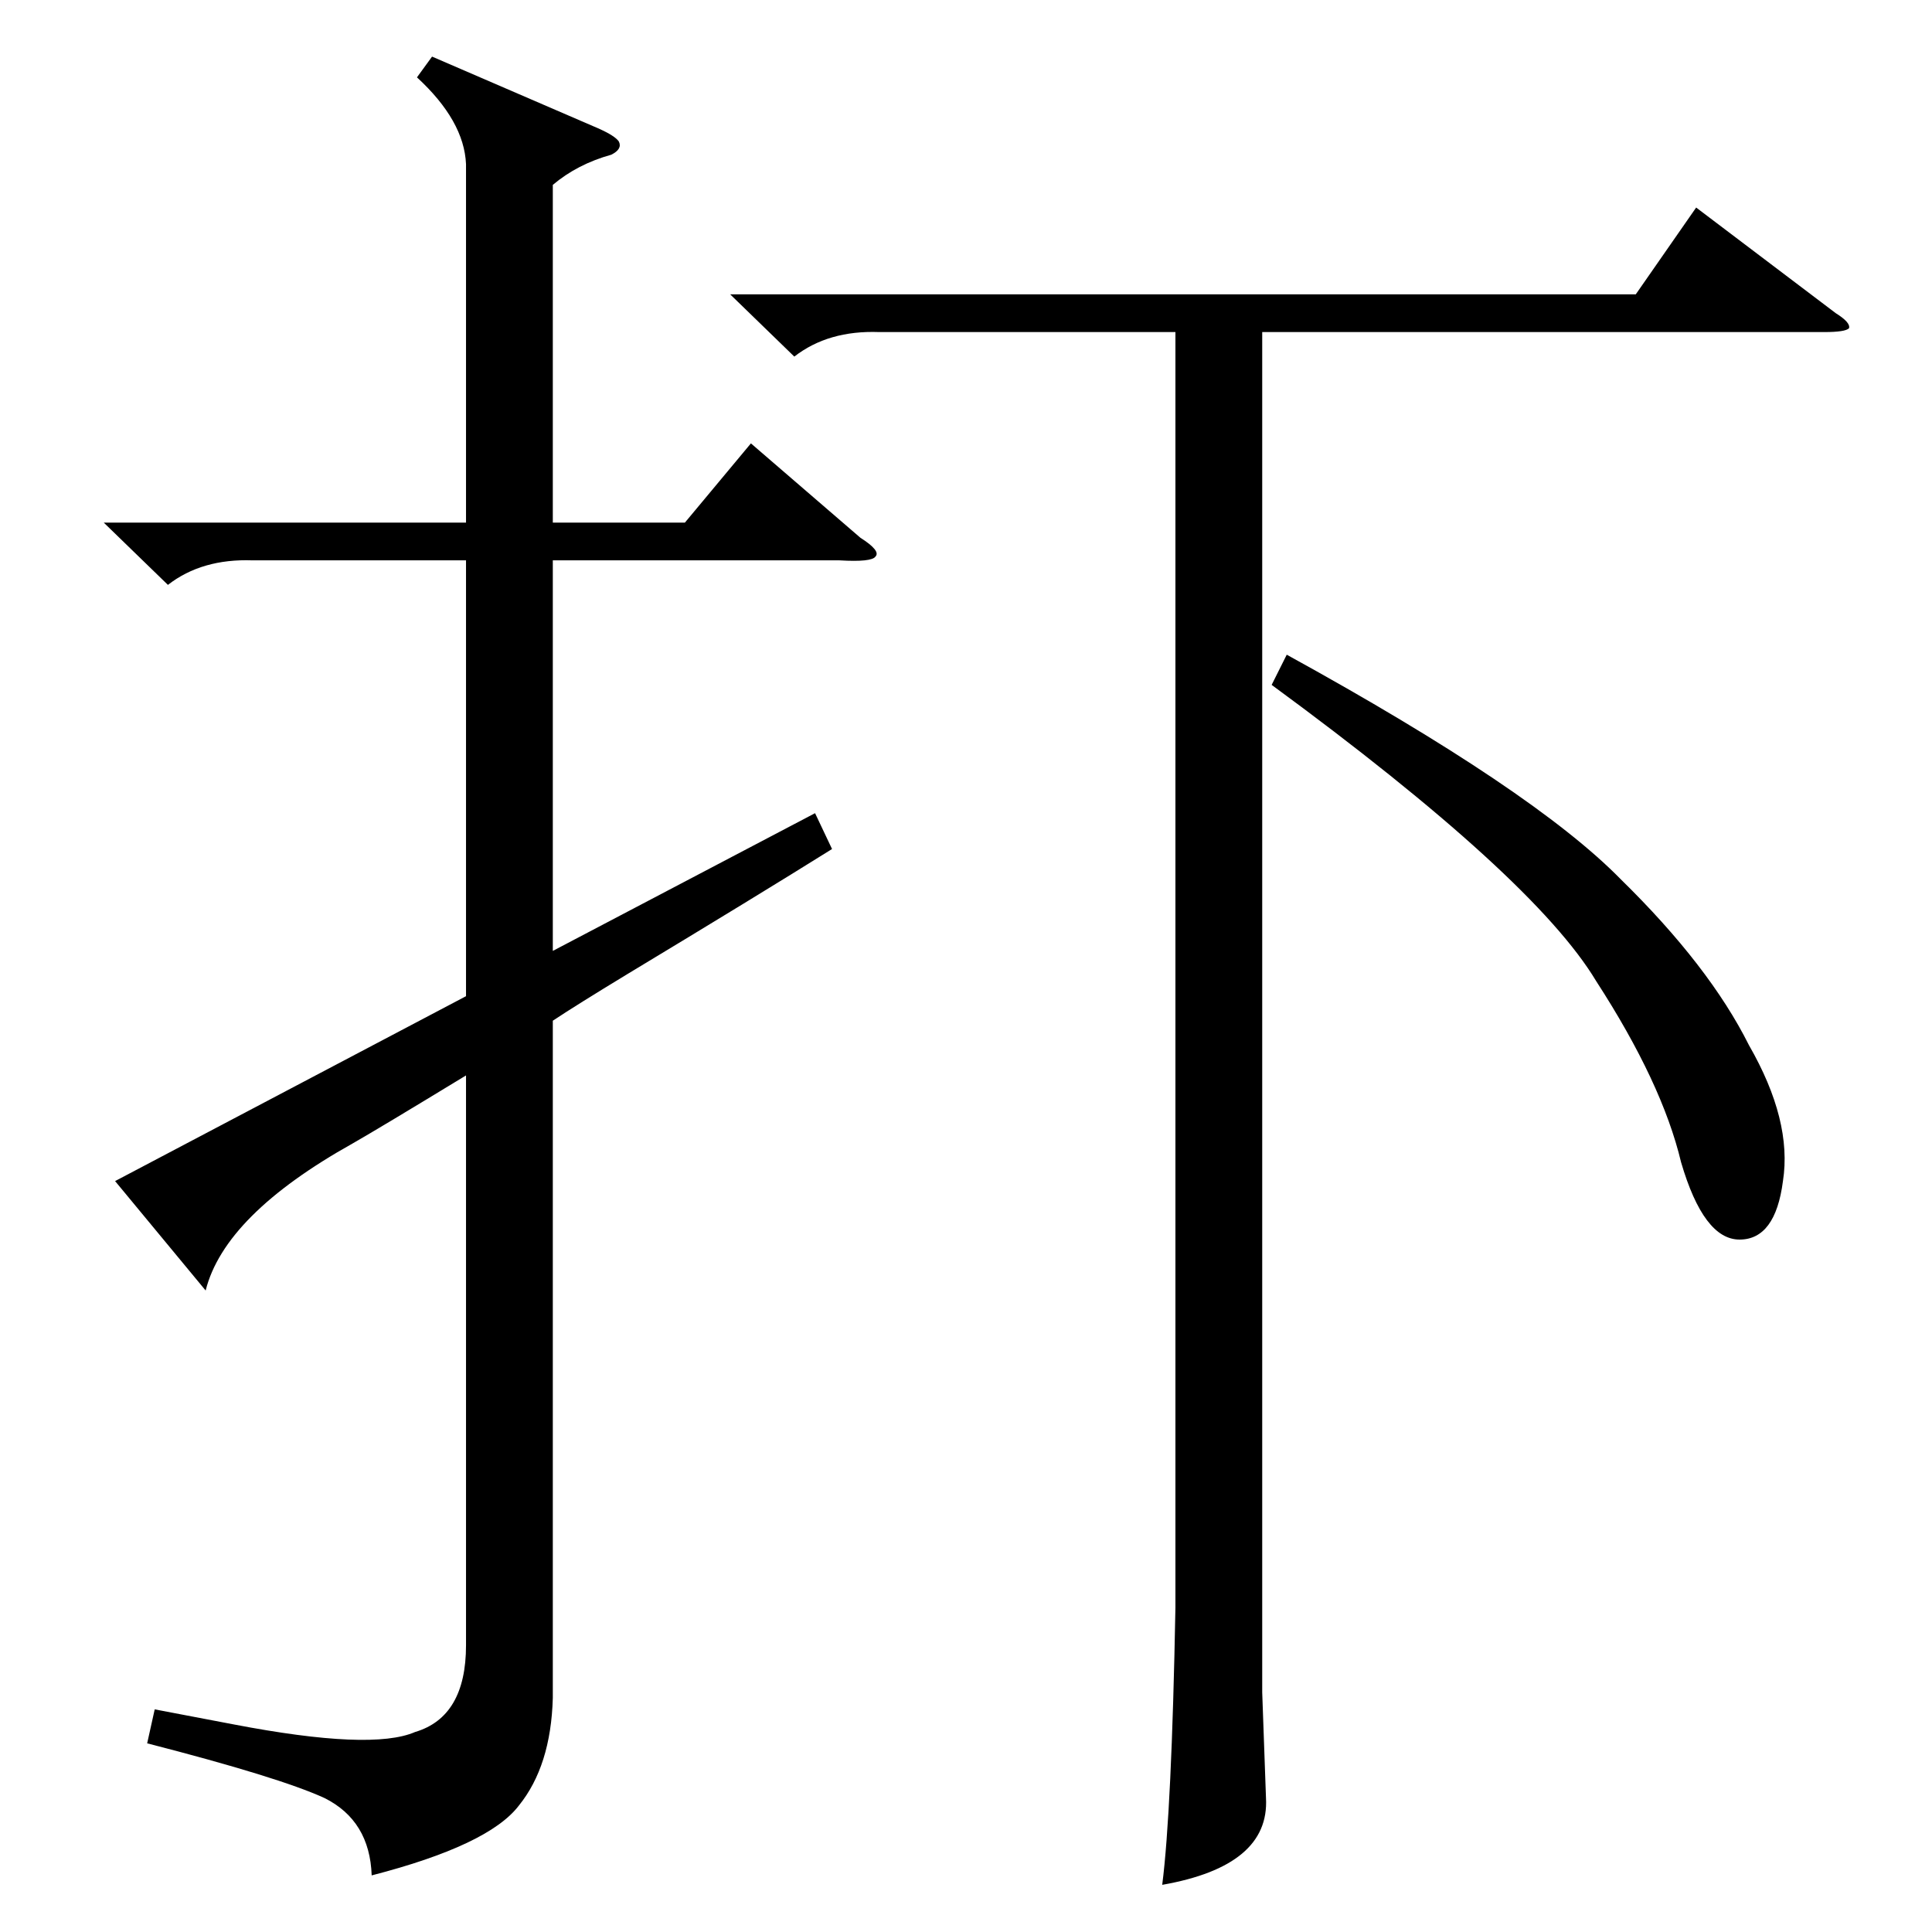 <?xml version="1.0" standalone="no"?>
<!DOCTYPE svg PUBLIC "-//W3C//DTD SVG 1.1//EN" "http://www.w3.org/Graphics/SVG/1.1/DTD/svg11.dtd" >
<svg xmlns="http://www.w3.org/2000/svg" xmlns:xlink="http://www.w3.org/1999/xlink" version="1.1" viewBox="0 -205 1024 1024">
  <g transform="matrix(1 0 0 -1 0 819)">
   <path fill="currentColor"
d="M55 747h192v190q-1 23 -26 46l8 11l88 -38q9 -4 11 -7q2 -4 -4 -7q-18 -5 -31 -16v-179h70l35 42l58 -50q11 -7 8 -10q-2 -3 -19 -2h-152v-207l139 73l9 -19q-40 -25 -108 -66q-28 -17 -40 -25v-359q-1 -36 -18 -57q-16 -21 -78 -37q-1 29 -25 41q-24 11 -94 29l4 18
l42 -8q73 -14 96 -4q27 8 27 46v302q-46 -28 -60 -36q-68 -38 -78 -78l-48 58l186 98v231h-113q-27 1 -45 -13zM387 868h480l32 46l74 -56q8 -5 7 -8q-2 -2 -13 -2h-298v-721l2 -56q2 -36 -55 -46q5 39 7 147v676h-157q-27 1 -45 -13zM674 661l8 16q131 -72 177 -119
q47 -46 68 -88q23 -40 18 -72q-4 -31 -23 -31t-31 41q-10 42 -45 96q-33 55 -172 157z" />
  </g>

</svg>
